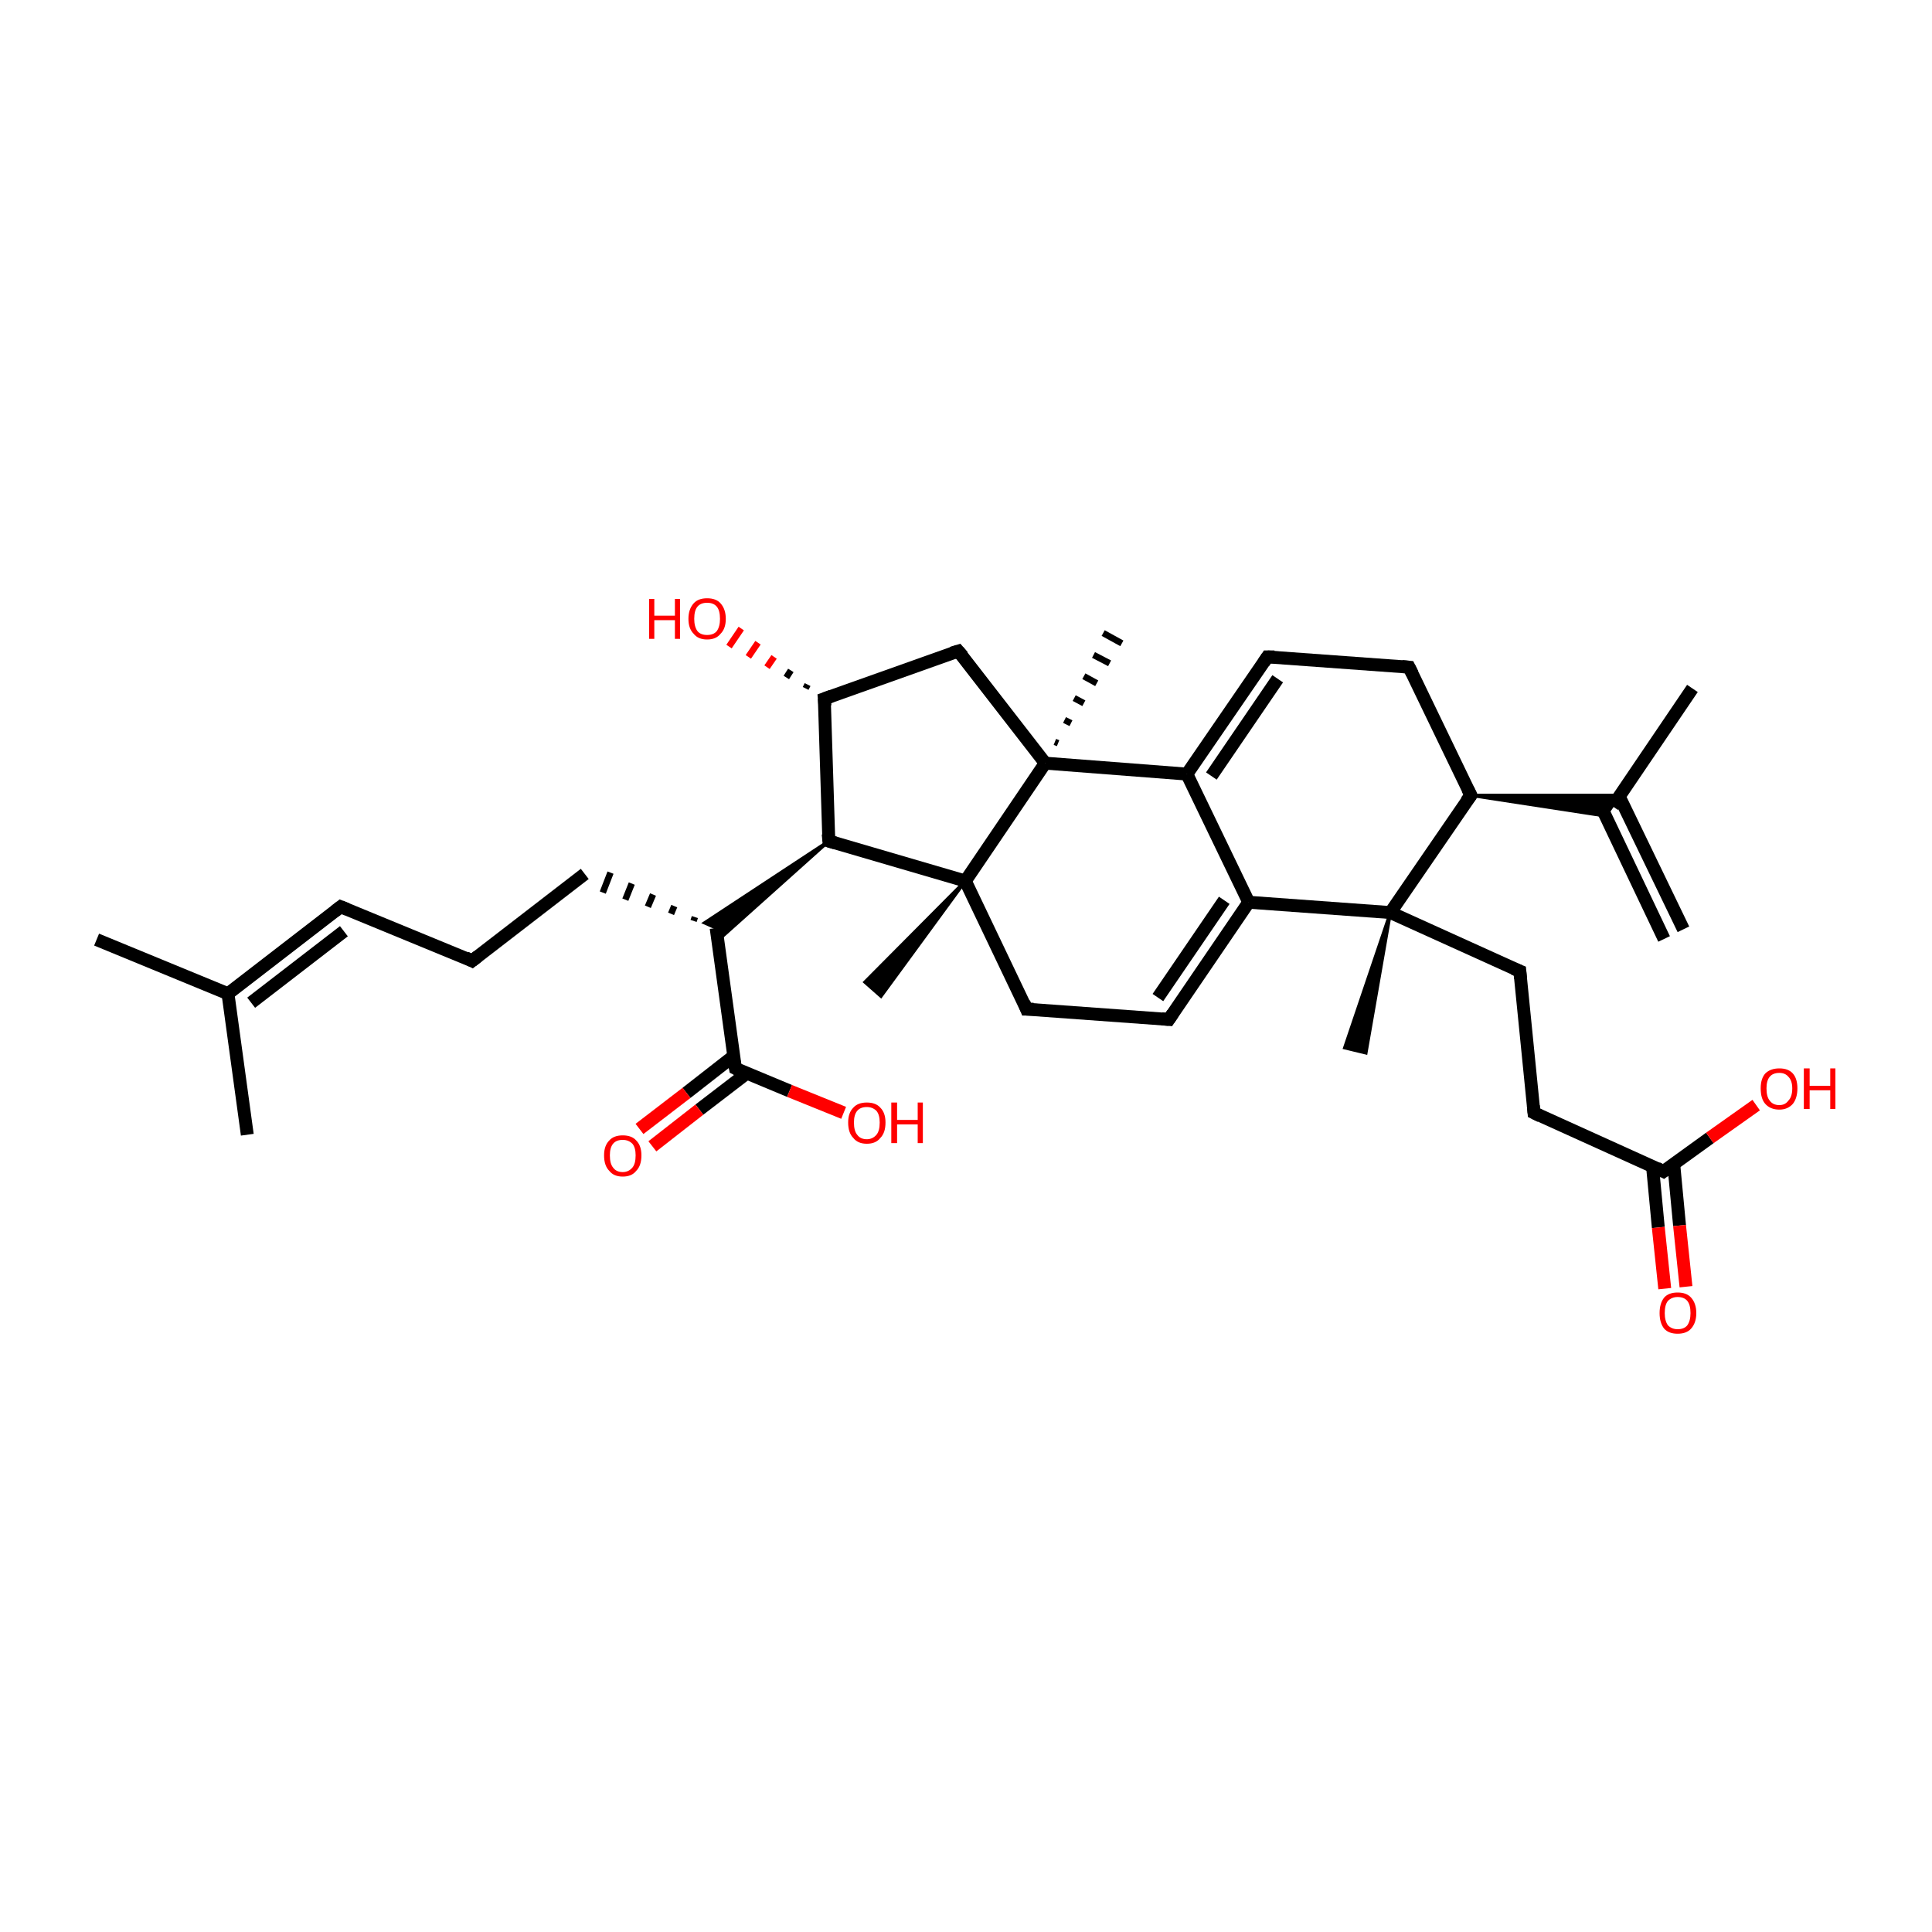 <?xml version='1.0' encoding='iso-8859-1'?>
<svg version='1.1' baseProfile='full'
              xmlns='http://www.w3.org/2000/svg'
                      xmlns:rdkit='http://www.rdkit.org/xml'
                      xmlns:xlink='http://www.w3.org/1999/xlink'
                  xml:space='preserve'
width='300px' height='300px' viewBox='0 0 300 300'>
<!-- END OF HEADER -->
<rect style='opacity:1.0;fill:transparent;stroke:none' width='300.0' height='300.0' x='0.0' y='0.0'> </rect>
<path class='bond-0 atom-0 atom-1' d='M 15.0,145.9 L 35.4,154.3' style='fill:none;fill-rule:evenodd;stroke:#000000;stroke-width:2.0px;stroke-linecap:butt;stroke-linejoin:miter;stroke-opacity:1' />
<path class='bond-1 atom-1 atom-2' d='M 35.4,154.3 L 52.9,140.8' style='fill:none;fill-rule:evenodd;stroke:#000000;stroke-width:2.0px;stroke-linecap:butt;stroke-linejoin:miter;stroke-opacity:1' />
<path class='bond-1 atom-1 atom-2' d='M 39.0,155.7 L 53.4,144.6' style='fill:none;fill-rule:evenodd;stroke:#000000;stroke-width:2.0px;stroke-linecap:butt;stroke-linejoin:miter;stroke-opacity:1' />
<path class='bond-2 atom-2 atom-3' d='M 52.9,140.8 L 73.3,149.2' style='fill:none;fill-rule:evenodd;stroke:#000000;stroke-width:2.0px;stroke-linecap:butt;stroke-linejoin:miter;stroke-opacity:1' />
<path class='bond-3 atom-3 atom-4' d='M 73.3,149.2 L 90.8,135.7' style='fill:none;fill-rule:evenodd;stroke:#000000;stroke-width:2.0px;stroke-linecap:butt;stroke-linejoin:miter;stroke-opacity:1' />
<path class='bond-4 atom-5 atom-4' d='M 107.9,142.4 L 107.7,143.0' style='fill:none;fill-rule:evenodd;stroke:#000000;stroke-width:1.0px;stroke-linecap:butt;stroke-linejoin:miter;stroke-opacity:1' />
<path class='bond-4 atom-5 atom-4' d='M 104.7,140.7 L 104.2,141.9' style='fill:none;fill-rule:evenodd;stroke:#000000;stroke-width:1.0px;stroke-linecap:butt;stroke-linejoin:miter;stroke-opacity:1' />
<path class='bond-4 atom-5 atom-4' d='M 101.4,138.9 L 100.6,140.8' style='fill:none;fill-rule:evenodd;stroke:#000000;stroke-width:1.0px;stroke-linecap:butt;stroke-linejoin:miter;stroke-opacity:1' />
<path class='bond-4 atom-5 atom-4' d='M 98.1,137.2 L 97.1,139.7' style='fill:none;fill-rule:evenodd;stroke:#000000;stroke-width:1.0px;stroke-linecap:butt;stroke-linejoin:miter;stroke-opacity:1' />
<path class='bond-4 atom-5 atom-4' d='M 94.8,135.5 L 93.6,138.6' style='fill:none;fill-rule:evenodd;stroke:#000000;stroke-width:1.0px;stroke-linecap:butt;stroke-linejoin:miter;stroke-opacity:1' />
<path class='bond-5 atom-6 atom-5' d='M 128.7,130.6 L 111.5,146.0 L 111.2,144.1 Z' style='fill:#000000;fill-rule:evenodd;fill-opacity:1;stroke:#000000;stroke-width:0.5px;stroke-linecap:butt;stroke-linejoin:miter;stroke-opacity:1;' />
<path class='bond-5 atom-6 atom-5' d='M 128.7,130.6 L 111.2,144.1 L 109.4,143.3 Z' style='fill:#000000;fill-rule:evenodd;fill-opacity:1;stroke:#000000;stroke-width:0.5px;stroke-linecap:butt;stroke-linejoin:miter;stroke-opacity:1;' />
<path class='bond-6 atom-6 atom-7' d='M 128.7,130.6 L 128.0,108.5' style='fill:none;fill-rule:evenodd;stroke:#000000;stroke-width:2.0px;stroke-linecap:butt;stroke-linejoin:miter;stroke-opacity:1' />
<path class='bond-7 atom-7 atom-8' d='M 128.0,108.5 L 148.8,101.1' style='fill:none;fill-rule:evenodd;stroke:#000000;stroke-width:2.0px;stroke-linecap:butt;stroke-linejoin:miter;stroke-opacity:1' />
<path class='bond-8 atom-8 atom-9' d='M 148.8,101.1 L 162.3,118.5' style='fill:none;fill-rule:evenodd;stroke:#000000;stroke-width:2.0px;stroke-linecap:butt;stroke-linejoin:miter;stroke-opacity:1' />
<path class='bond-9 atom-9 atom-10' d='M 162.3,118.5 L 149.9,136.8' style='fill:none;fill-rule:evenodd;stroke:#000000;stroke-width:2.0px;stroke-linecap:butt;stroke-linejoin:miter;stroke-opacity:1' />
<path class='bond-10 atom-10 atom-11' d='M 149.9,136.8 L 159.4,156.7' style='fill:none;fill-rule:evenodd;stroke:#000000;stroke-width:2.0px;stroke-linecap:butt;stroke-linejoin:miter;stroke-opacity:1' />
<path class='bond-11 atom-11 atom-12' d='M 159.4,156.7 L 181.5,158.3' style='fill:none;fill-rule:evenodd;stroke:#000000;stroke-width:2.0px;stroke-linecap:butt;stroke-linejoin:miter;stroke-opacity:1' />
<path class='bond-12 atom-12 atom-13' d='M 181.5,158.3 L 193.9,140.1' style='fill:none;fill-rule:evenodd;stroke:#000000;stroke-width:2.0px;stroke-linecap:butt;stroke-linejoin:miter;stroke-opacity:1' />
<path class='bond-12 atom-12 atom-13' d='M 179.8,154.9 L 190.1,139.8' style='fill:none;fill-rule:evenodd;stroke:#000000;stroke-width:2.0px;stroke-linecap:butt;stroke-linejoin:miter;stroke-opacity:1' />
<path class='bond-13 atom-13 atom-14' d='M 193.9,140.1 L 184.3,120.2' style='fill:none;fill-rule:evenodd;stroke:#000000;stroke-width:2.0px;stroke-linecap:butt;stroke-linejoin:miter;stroke-opacity:1' />
<path class='bond-14 atom-14 atom-15' d='M 184.3,120.2 L 196.8,102.0' style='fill:none;fill-rule:evenodd;stroke:#000000;stroke-width:2.0px;stroke-linecap:butt;stroke-linejoin:miter;stroke-opacity:1' />
<path class='bond-14 atom-14 atom-15' d='M 188.1,120.5 L 198.4,105.4' style='fill:none;fill-rule:evenodd;stroke:#000000;stroke-width:2.0px;stroke-linecap:butt;stroke-linejoin:miter;stroke-opacity:1' />
<path class='bond-15 atom-15 atom-16' d='M 196.8,102.0 L 218.8,103.6' style='fill:none;fill-rule:evenodd;stroke:#000000;stroke-width:2.0px;stroke-linecap:butt;stroke-linejoin:miter;stroke-opacity:1' />
<path class='bond-16 atom-16 atom-17' d='M 218.8,103.6 L 228.4,123.5' style='fill:none;fill-rule:evenodd;stroke:#000000;stroke-width:2.0px;stroke-linecap:butt;stroke-linejoin:miter;stroke-opacity:1' />
<path class='bond-17 atom-17 atom-18' d='M 228.4,123.5 L 215.9,141.7' style='fill:none;fill-rule:evenodd;stroke:#000000;stroke-width:2.0px;stroke-linecap:butt;stroke-linejoin:miter;stroke-opacity:1' />
<path class='bond-18 atom-18 atom-19' d='M 215.9,141.7 L 212.1,163.5 L 208.8,162.7 Z' style='fill:#000000;fill-rule:evenodd;fill-opacity:1;stroke:#000000;stroke-width:0.5px;stroke-linecap:butt;stroke-linejoin:miter;stroke-opacity:1;' />
<path class='bond-19 atom-18 atom-20' d='M 215.9,141.7 L 236.0,150.8' style='fill:none;fill-rule:evenodd;stroke:#000000;stroke-width:2.0px;stroke-linecap:butt;stroke-linejoin:miter;stroke-opacity:1' />
<path class='bond-20 atom-20 atom-21' d='M 236.0,150.8 L 238.2,172.8' style='fill:none;fill-rule:evenodd;stroke:#000000;stroke-width:2.0px;stroke-linecap:butt;stroke-linejoin:miter;stroke-opacity:1' />
<path class='bond-21 atom-21 atom-22' d='M 238.2,172.8 L 258.3,181.9' style='fill:none;fill-rule:evenodd;stroke:#000000;stroke-width:2.0px;stroke-linecap:butt;stroke-linejoin:miter;stroke-opacity:1' />
<path class='bond-22 atom-22 atom-23' d='M 256.6,181.1 L 257.5,190.6' style='fill:none;fill-rule:evenodd;stroke:#000000;stroke-width:2.0px;stroke-linecap:butt;stroke-linejoin:miter;stroke-opacity:1' />
<path class='bond-22 atom-22 atom-23' d='M 257.5,190.6 L 258.5,200.1' style='fill:none;fill-rule:evenodd;stroke:#FF0000;stroke-width:2.0px;stroke-linecap:butt;stroke-linejoin:miter;stroke-opacity:1' />
<path class='bond-22 atom-22 atom-23' d='M 259.9,180.8 L 260.8,190.3' style='fill:none;fill-rule:evenodd;stroke:#000000;stroke-width:2.0px;stroke-linecap:butt;stroke-linejoin:miter;stroke-opacity:1' />
<path class='bond-22 atom-22 atom-23' d='M 260.8,190.3 L 261.8,199.8' style='fill:none;fill-rule:evenodd;stroke:#FF0000;stroke-width:2.0px;stroke-linecap:butt;stroke-linejoin:miter;stroke-opacity:1' />
<path class='bond-23 atom-22 atom-24' d='M 258.3,181.9 L 265.5,176.7' style='fill:none;fill-rule:evenodd;stroke:#000000;stroke-width:2.0px;stroke-linecap:butt;stroke-linejoin:miter;stroke-opacity:1' />
<path class='bond-23 atom-22 atom-24' d='M 265.5,176.7 L 272.7,171.6' style='fill:none;fill-rule:evenodd;stroke:#FF0000;stroke-width:2.0px;stroke-linecap:butt;stroke-linejoin:miter;stroke-opacity:1' />
<path class='bond-24 atom-17 atom-25' d='M 228.4,123.5 L 251.5,123.5 L 249.3,126.7 Z' style='fill:#000000;fill-rule:evenodd;fill-opacity:1;stroke:#000000;stroke-width:0.5px;stroke-linecap:butt;stroke-linejoin:miter;stroke-opacity:1;' />
<path class='bond-25 atom-25 atom-26' d='M 248.5,125.0 L 258.4,145.8' style='fill:none;fill-rule:evenodd;stroke:#000000;stroke-width:2.0px;stroke-linecap:butt;stroke-linejoin:miter;stroke-opacity:1' />
<path class='bond-25 atom-25 atom-26' d='M 251.4,123.6 L 261.4,144.3' style='fill:none;fill-rule:evenodd;stroke:#000000;stroke-width:2.0px;stroke-linecap:butt;stroke-linejoin:miter;stroke-opacity:1' />
<path class='bond-26 atom-25 atom-27' d='M 250.4,125.2 L 262.8,106.9' style='fill:none;fill-rule:evenodd;stroke:#000000;stroke-width:2.0px;stroke-linecap:butt;stroke-linejoin:miter;stroke-opacity:1' />
<path class='bond-27 atom-10 atom-28' d='M 149.9,136.8 L 136.8,154.7 L 134.3,152.5 Z' style='fill:#000000;fill-rule:evenodd;fill-opacity:1;stroke:#000000;stroke-width:0.5px;stroke-linecap:butt;stroke-linejoin:miter;stroke-opacity:1;' />
<path class='bond-28 atom-9 atom-29' d='M 163.8,115.2 L 164.3,115.4' style='fill:none;fill-rule:evenodd;stroke:#000000;stroke-width:1.0px;stroke-linecap:butt;stroke-linejoin:miter;stroke-opacity:1' />
<path class='bond-28 atom-9 atom-29' d='M 165.3,111.8 L 166.3,112.3' style='fill:none;fill-rule:evenodd;stroke:#000000;stroke-width:1.0px;stroke-linecap:butt;stroke-linejoin:miter;stroke-opacity:1' />
<path class='bond-28 atom-9 atom-29' d='M 166.8,108.4 L 168.3,109.2' style='fill:none;fill-rule:evenodd;stroke:#000000;stroke-width:1.0px;stroke-linecap:butt;stroke-linejoin:miter;stroke-opacity:1' />
<path class='bond-28 atom-9 atom-29' d='M 168.3,105.0 L 170.3,106.1' style='fill:none;fill-rule:evenodd;stroke:#000000;stroke-width:1.0px;stroke-linecap:butt;stroke-linejoin:miter;stroke-opacity:1' />
<path class='bond-28 atom-9 atom-29' d='M 169.8,101.7 L 172.3,103.0' style='fill:none;fill-rule:evenodd;stroke:#000000;stroke-width:1.0px;stroke-linecap:butt;stroke-linejoin:miter;stroke-opacity:1' />
<path class='bond-28 atom-9 atom-29' d='M 171.3,98.3 L 174.2,99.9' style='fill:none;fill-rule:evenodd;stroke:#000000;stroke-width:1.0px;stroke-linecap:butt;stroke-linejoin:miter;stroke-opacity:1' />
<path class='bond-29 atom-7 atom-30' d='M 125.1,106.9 L 125.4,106.3' style='fill:none;fill-rule:evenodd;stroke:#000000;stroke-width:1.0px;stroke-linecap:butt;stroke-linejoin:miter;stroke-opacity:1' />
<path class='bond-29 atom-7 atom-30' d='M 122.1,105.2 L 122.8,104.1' style='fill:none;fill-rule:evenodd;stroke:#000000;stroke-width:1.0px;stroke-linecap:butt;stroke-linejoin:miter;stroke-opacity:1' />
<path class='bond-29 atom-7 atom-30' d='M 119.1,103.6 L 120.2,102.0' style='fill:none;fill-rule:evenodd;stroke:#FF0000;stroke-width:1.0px;stroke-linecap:butt;stroke-linejoin:miter;stroke-opacity:1' />
<path class='bond-29 atom-7 atom-30' d='M 116.2,102.0 L 117.7,99.8' style='fill:none;fill-rule:evenodd;stroke:#FF0000;stroke-width:1.0px;stroke-linecap:butt;stroke-linejoin:miter;stroke-opacity:1' />
<path class='bond-29 atom-7 atom-30' d='M 113.2,100.4 L 115.1,97.6' style='fill:none;fill-rule:evenodd;stroke:#FF0000;stroke-width:1.0px;stroke-linecap:butt;stroke-linejoin:miter;stroke-opacity:1' />
<path class='bond-30 atom-5 atom-31' d='M 111.2,144.1 L 114.2,165.9' style='fill:none;fill-rule:evenodd;stroke:#000000;stroke-width:2.0px;stroke-linecap:butt;stroke-linejoin:miter;stroke-opacity:1' />
<path class='bond-31 atom-31 atom-32' d='M 113.9,164.0 L 106.6,169.7' style='fill:none;fill-rule:evenodd;stroke:#000000;stroke-width:2.0px;stroke-linecap:butt;stroke-linejoin:miter;stroke-opacity:1' />
<path class='bond-31 atom-31 atom-32' d='M 106.6,169.7 L 99.3,175.3' style='fill:none;fill-rule:evenodd;stroke:#FF0000;stroke-width:2.0px;stroke-linecap:butt;stroke-linejoin:miter;stroke-opacity:1' />
<path class='bond-31 atom-31 atom-32' d='M 115.9,166.7 L 108.6,172.3' style='fill:none;fill-rule:evenodd;stroke:#000000;stroke-width:2.0px;stroke-linecap:butt;stroke-linejoin:miter;stroke-opacity:1' />
<path class='bond-31 atom-31 atom-32' d='M 108.6,172.3 L 101.3,178.0' style='fill:none;fill-rule:evenodd;stroke:#FF0000;stroke-width:2.0px;stroke-linecap:butt;stroke-linejoin:miter;stroke-opacity:1' />
<path class='bond-32 atom-31 atom-33' d='M 114.2,165.9 L 122.6,169.4' style='fill:none;fill-rule:evenodd;stroke:#000000;stroke-width:2.0px;stroke-linecap:butt;stroke-linejoin:miter;stroke-opacity:1' />
<path class='bond-32 atom-31 atom-33' d='M 122.6,169.4 L 131.0,172.8' style='fill:none;fill-rule:evenodd;stroke:#FF0000;stroke-width:2.0px;stroke-linecap:butt;stroke-linejoin:miter;stroke-opacity:1' />
<path class='bond-33 atom-1 atom-34' d='M 35.4,154.3 L 38.4,176.2' style='fill:none;fill-rule:evenodd;stroke:#000000;stroke-width:2.0px;stroke-linecap:butt;stroke-linejoin:miter;stroke-opacity:1' />
<path class='bond-34 atom-10 atom-6' d='M 149.9,136.8 L 128.7,130.6' style='fill:none;fill-rule:evenodd;stroke:#000000;stroke-width:2.0px;stroke-linecap:butt;stroke-linejoin:miter;stroke-opacity:1' />
<path class='bond-35 atom-14 atom-9' d='M 184.3,120.2 L 162.3,118.5' style='fill:none;fill-rule:evenodd;stroke:#000000;stroke-width:2.0px;stroke-linecap:butt;stroke-linejoin:miter;stroke-opacity:1' />
<path class='bond-36 atom-18 atom-13' d='M 215.9,141.7 L 193.9,140.1' style='fill:none;fill-rule:evenodd;stroke:#000000;stroke-width:2.0px;stroke-linecap:butt;stroke-linejoin:miter;stroke-opacity:1' />
<path d='M 52.0,141.5 L 52.9,140.8 L 53.9,141.2' style='fill:none;stroke:#000000;stroke-width:2.0px;stroke-linecap:butt;stroke-linejoin:miter;stroke-opacity:1;' />
<path d='M 72.3,148.7 L 73.3,149.2 L 74.2,148.5' style='fill:none;stroke:#000000;stroke-width:2.0px;stroke-linecap:butt;stroke-linejoin:miter;stroke-opacity:1;' />
<path d='M 128.6,129.5 L 128.7,130.6 L 129.7,130.9' style='fill:none;stroke:#000000;stroke-width:2.0px;stroke-linecap:butt;stroke-linejoin:miter;stroke-opacity:1;' />
<path d='M 128.1,109.6 L 128.0,108.5 L 129.1,108.1' style='fill:none;stroke:#000000;stroke-width:2.0px;stroke-linecap:butt;stroke-linejoin:miter;stroke-opacity:1;' />
<path d='M 147.8,101.4 L 148.8,101.1 L 149.5,101.9' style='fill:none;stroke:#000000;stroke-width:2.0px;stroke-linecap:butt;stroke-linejoin:miter;stroke-opacity:1;' />
<path d='M 159.0,155.7 L 159.4,156.7 L 160.5,156.7' style='fill:none;stroke:#000000;stroke-width:2.0px;stroke-linecap:butt;stroke-linejoin:miter;stroke-opacity:1;' />
<path d='M 180.4,158.2 L 181.5,158.3 L 182.1,157.4' style='fill:none;stroke:#000000;stroke-width:2.0px;stroke-linecap:butt;stroke-linejoin:miter;stroke-opacity:1;' />
<path d='M 196.2,102.9 L 196.8,102.0 L 197.9,102.0' style='fill:none;stroke:#000000;stroke-width:2.0px;stroke-linecap:butt;stroke-linejoin:miter;stroke-opacity:1;' />
<path d='M 217.7,103.5 L 218.8,103.6 L 219.3,104.6' style='fill:none;stroke:#000000;stroke-width:2.0px;stroke-linecap:butt;stroke-linejoin:miter;stroke-opacity:1;' />
<path d='M 227.9,122.5 L 228.4,123.5 L 227.7,124.4' style='fill:none;stroke:#000000;stroke-width:2.0px;stroke-linecap:butt;stroke-linejoin:miter;stroke-opacity:1;' />
<path d='M 235.0,150.4 L 236.0,150.8 L 236.1,151.9' style='fill:none;stroke:#000000;stroke-width:2.0px;stroke-linecap:butt;stroke-linejoin:miter;stroke-opacity:1;' />
<path d='M 238.1,171.7 L 238.2,172.8 L 239.2,173.3' style='fill:none;stroke:#000000;stroke-width:2.0px;stroke-linecap:butt;stroke-linejoin:miter;stroke-opacity:1;' />
<path d='M 257.3,181.4 L 258.3,181.9 L 258.7,181.6' style='fill:none;stroke:#000000;stroke-width:2.0px;stroke-linecap:butt;stroke-linejoin:miter;stroke-opacity:1;' />
<path d='M 114.0,164.8 L 114.2,165.9 L 114.6,166.1' style='fill:none;stroke:#000000;stroke-width:2.0px;stroke-linecap:butt;stroke-linejoin:miter;stroke-opacity:1;' />
<path class='atom-23' d='M 257.7 203.9
Q 257.7 202.4, 258.4 201.5
Q 259.1 200.7, 260.5 200.7
Q 261.9 200.7, 262.6 201.5
Q 263.4 202.4, 263.4 203.9
Q 263.4 205.4, 262.6 206.3
Q 261.9 207.1, 260.5 207.1
Q 259.1 207.1, 258.4 206.3
Q 257.7 205.4, 257.7 203.9
M 260.5 206.4
Q 261.5 206.4, 262.0 205.8
Q 262.5 205.1, 262.5 203.9
Q 262.5 202.6, 262.0 202.0
Q 261.5 201.4, 260.5 201.4
Q 259.6 201.4, 259.0 202.0
Q 258.5 202.6, 258.5 203.9
Q 258.5 205.1, 259.0 205.8
Q 259.6 206.4, 260.5 206.4
' fill='#FF0000'/>
<path class='atom-24' d='M 273.4 169.0
Q 273.4 167.5, 274.1 166.7
Q 274.9 165.9, 276.3 165.9
Q 277.7 165.9, 278.4 166.7
Q 279.1 167.5, 279.1 169.0
Q 279.1 170.5, 278.4 171.4
Q 277.6 172.3, 276.3 172.3
Q 274.9 172.3, 274.1 171.4
Q 273.4 170.6, 273.4 169.0
M 276.3 171.6
Q 277.2 171.6, 277.7 170.9
Q 278.3 170.3, 278.3 169.0
Q 278.3 167.8, 277.7 167.2
Q 277.2 166.6, 276.3 166.6
Q 275.3 166.6, 274.8 167.2
Q 274.3 167.8, 274.3 169.0
Q 274.3 170.3, 274.8 170.9
Q 275.3 171.6, 276.3 171.6
' fill='#FF0000'/>
<path class='atom-24' d='M 280.1 165.9
L 281.0 165.9
L 281.0 168.6
L 284.2 168.6
L 284.2 165.9
L 285.0 165.9
L 285.0 172.2
L 284.2 172.2
L 284.2 169.3
L 281.0 169.3
L 281.0 172.2
L 280.1 172.2
L 280.1 165.9
' fill='#FF0000'/>
<path class='atom-30' d='M 100.8 93.0
L 101.6 93.0
L 101.6 95.6
L 104.8 95.6
L 104.8 93.0
L 105.6 93.0
L 105.6 99.2
L 104.8 99.2
L 104.8 96.3
L 101.6 96.3
L 101.6 99.2
L 100.8 99.2
L 100.8 93.0
' fill='#FF0000'/>
<path class='atom-30' d='M 106.9 96.1
Q 106.9 94.6, 107.7 93.7
Q 108.4 92.9, 109.8 92.9
Q 111.2 92.9, 111.9 93.7
Q 112.7 94.6, 112.7 96.1
Q 112.7 97.6, 111.9 98.4
Q 111.2 99.3, 109.8 99.3
Q 108.4 99.3, 107.7 98.4
Q 106.9 97.6, 106.9 96.1
M 109.8 98.6
Q 110.8 98.6, 111.3 98.0
Q 111.8 97.3, 111.8 96.1
Q 111.8 94.8, 111.3 94.2
Q 110.8 93.6, 109.8 93.6
Q 108.8 93.6, 108.3 94.2
Q 107.8 94.8, 107.8 96.1
Q 107.8 97.3, 108.3 98.0
Q 108.8 98.6, 109.8 98.6
' fill='#FF0000'/>
<path class='atom-32' d='M 93.8 179.4
Q 93.8 177.9, 94.6 177.1
Q 95.3 176.3, 96.7 176.3
Q 98.1 176.3, 98.8 177.1
Q 99.6 177.9, 99.6 179.4
Q 99.6 181.0, 98.8 181.8
Q 98.1 182.7, 96.7 182.7
Q 95.3 182.7, 94.6 181.8
Q 93.8 181.0, 93.8 179.4
M 96.7 182.0
Q 97.6 182.0, 98.2 181.3
Q 98.7 180.7, 98.7 179.4
Q 98.7 178.2, 98.2 177.6
Q 97.6 177.0, 96.7 177.0
Q 95.7 177.0, 95.2 177.6
Q 94.7 178.2, 94.7 179.4
Q 94.7 180.7, 95.2 181.3
Q 95.7 182.0, 96.7 182.0
' fill='#FF0000'/>
<path class='atom-33' d='M 131.7 174.3
Q 131.7 172.8, 132.5 172.0
Q 133.2 171.2, 134.6 171.2
Q 136.0 171.2, 136.7 172.0
Q 137.5 172.8, 137.5 174.3
Q 137.5 175.9, 136.7 176.7
Q 136.0 177.6, 134.6 177.6
Q 133.2 177.6, 132.5 176.7
Q 131.7 175.9, 131.7 174.3
M 134.6 176.9
Q 135.5 176.9, 136.1 176.2
Q 136.6 175.6, 136.6 174.3
Q 136.6 173.1, 136.1 172.5
Q 135.5 171.9, 134.6 171.9
Q 133.6 171.9, 133.1 172.5
Q 132.6 173.1, 132.6 174.3
Q 132.6 175.6, 133.1 176.2
Q 133.6 176.9, 134.6 176.9
' fill='#FF0000'/>
<path class='atom-33' d='M 138.4 171.2
L 139.3 171.2
L 139.3 173.9
L 142.5 173.9
L 142.5 171.2
L 143.3 171.2
L 143.3 177.5
L 142.5 177.5
L 142.5 174.6
L 139.3 174.6
L 139.3 177.5
L 138.4 177.5
L 138.4 171.2
' fill='#FF0000'/>
</svg>
